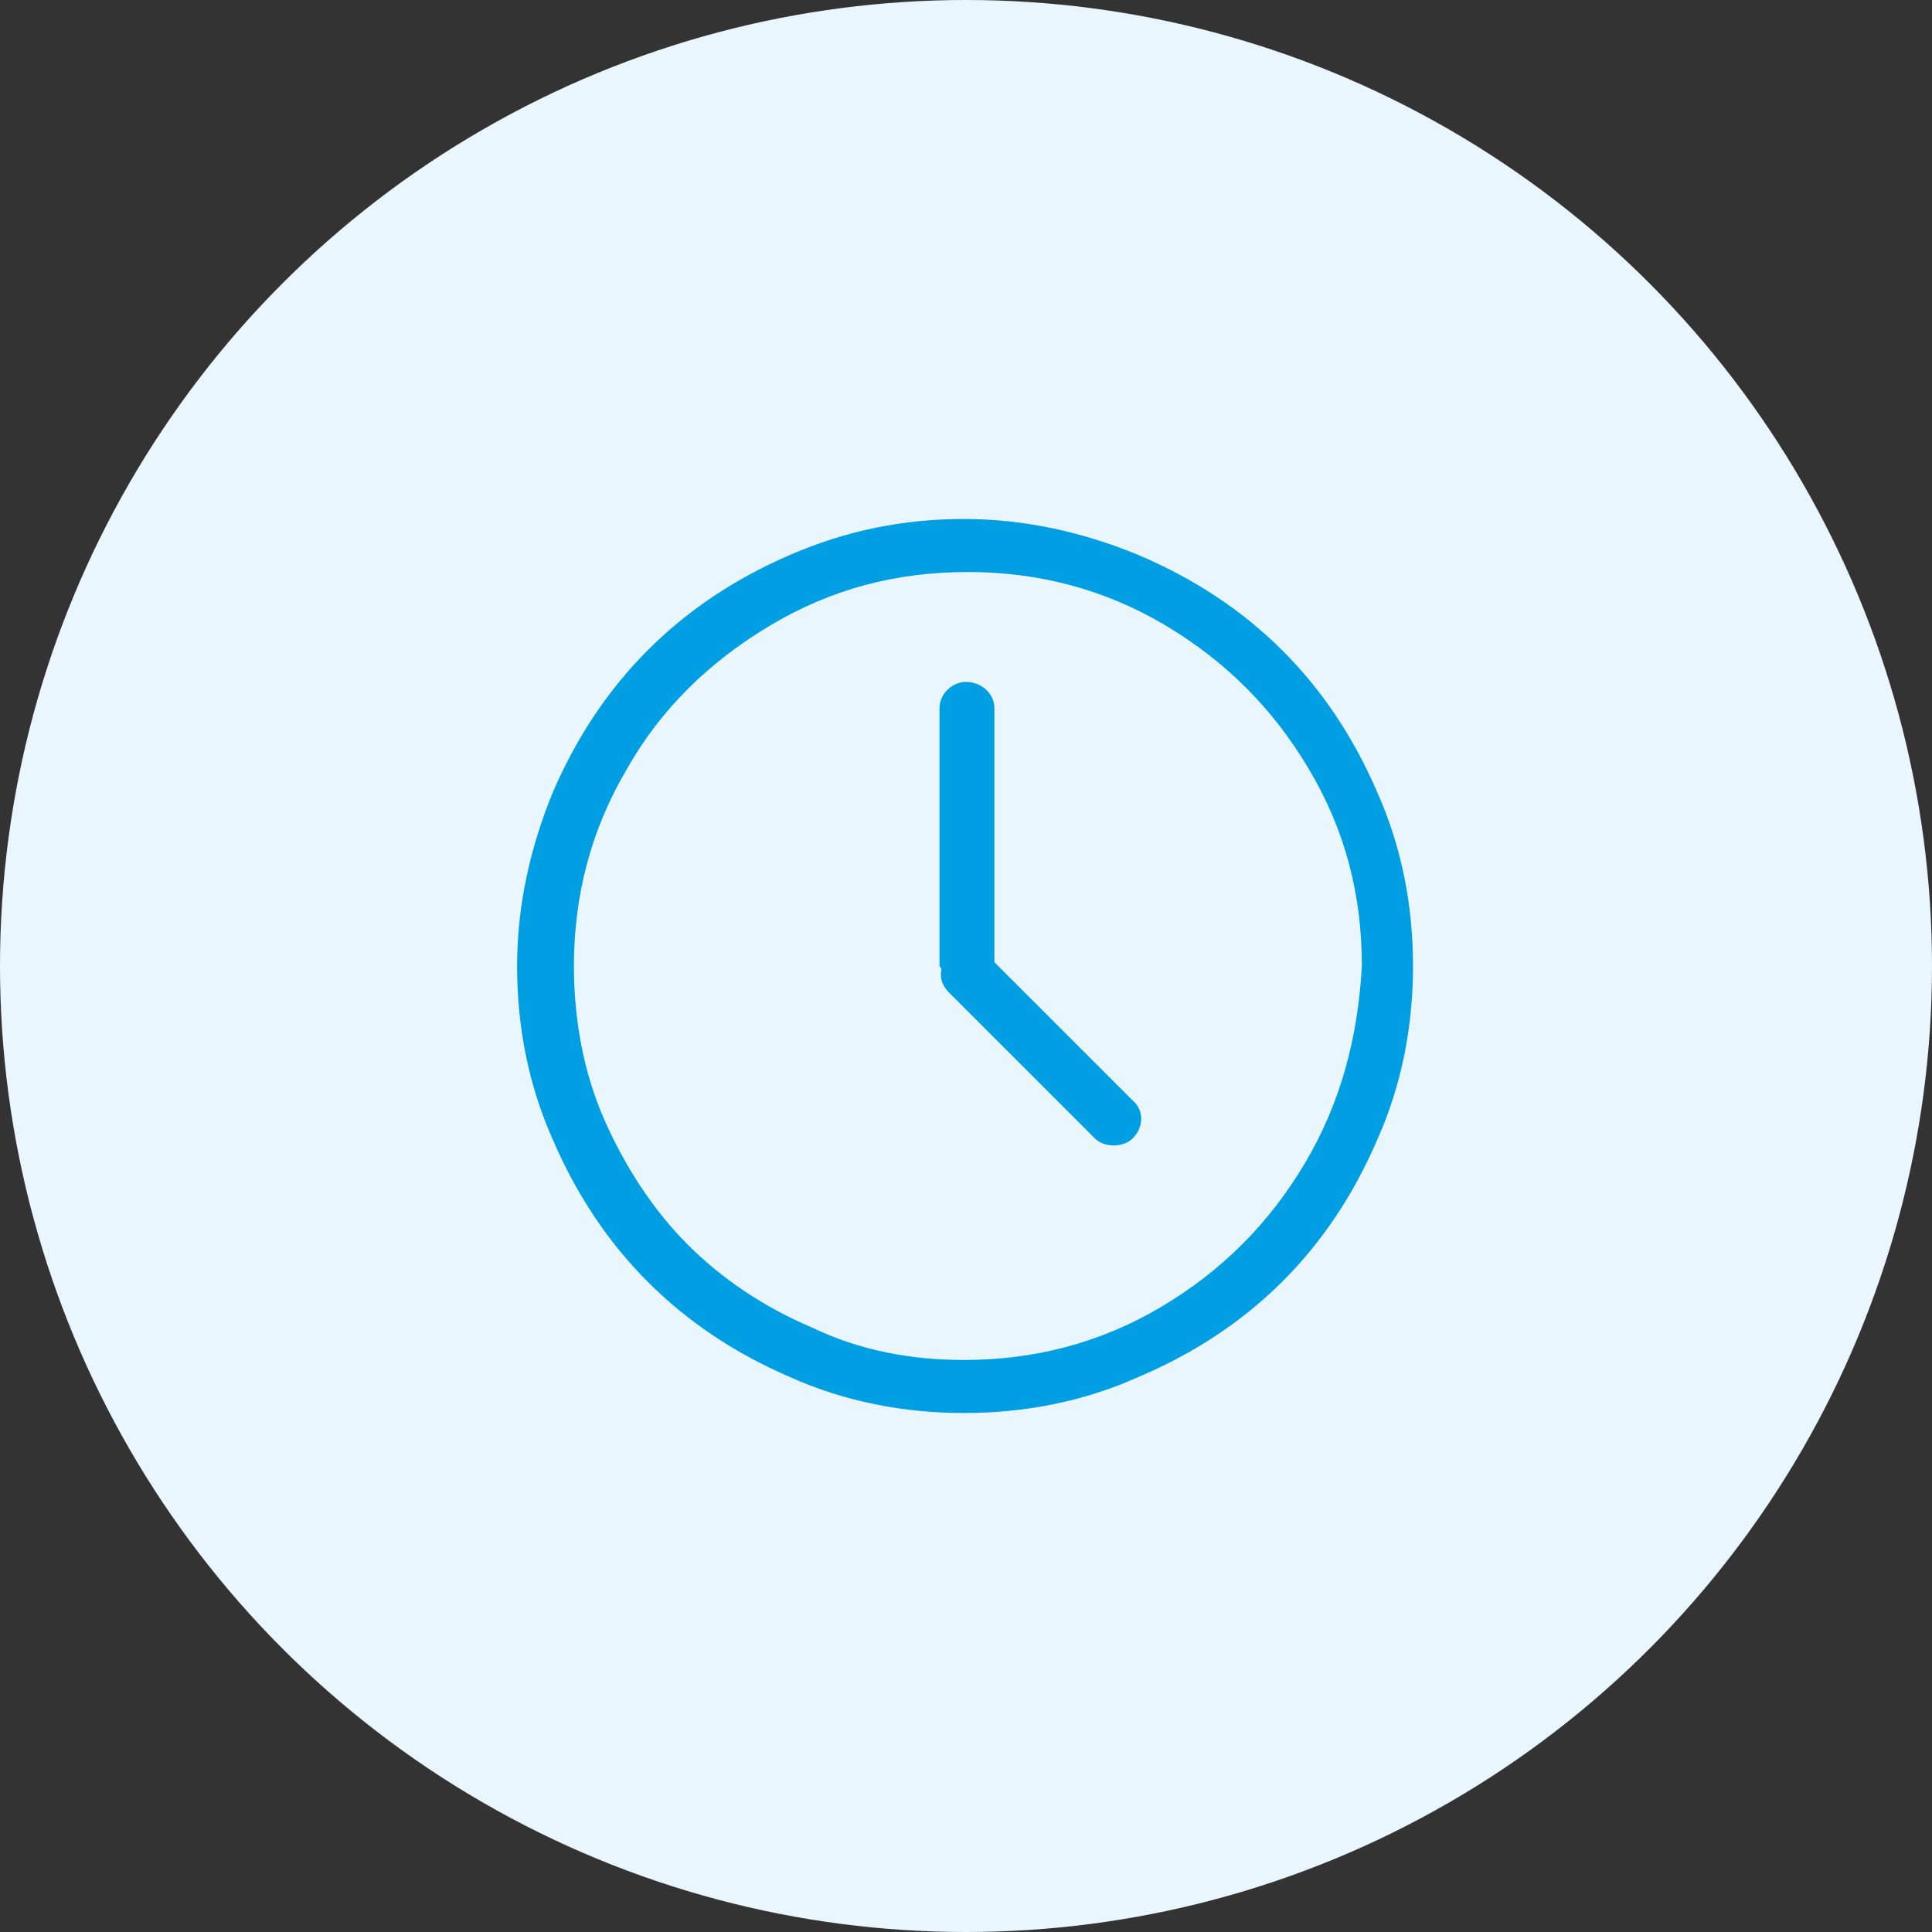 <?xml version="1.0" encoding="utf-8"?>
<!-- Generator: Adobe Illustrator 22.0.1, SVG Export Plug-In . SVG Version: 6.00 Build 0)  -->
<svg version="1.1" id="Слой_1" xmlns="http://www.w3.org/2000/svg" xmlns:xlink="http://www.w3.org/1999/xlink" x="0px" y="0px"
	 width="102px" height="102px" viewBox="0 0 102 102" style="enable-background:new 0 0 102 102;" xml:space="preserve">
<rect x="0" y="0" width="102" height="102" fill="#333333" stroke="none"/>
<style type="text/css">
	.st0{fill:#EAF6FE;}
	.st1{fill:#009FE3;}
</style>
<g>
	<circle class="st0" cx="51" cy="51" r="51"/>
	<g>
		<g>
			<path class="st1" d="M72.7,41.8c-2.5-5.8-6.7-10-12.6-12.5c-2.9-1.2-6-1.9-9.2-1.9c-3.2,0-6.2,0.6-9.2,1.9
				c-5.8,2.5-10,6.7-12.5,12.5c-1.2,2.9-1.9,6-1.9,9.2c0,3.2,0.6,6.3,1.9,9.2c2.5,5.8,6.7,10,12.5,12.5c2.9,1.3,6,1.9,9.2,1.9
				s6.3-0.6,9.2-1.9C66,70.2,70.2,66,72.7,60.2c1.3-2.9,1.9-6,1.9-9.2C74.6,47.8,74,44.7,72.7,41.8z M68.9,61.4
				c-1.9,3.2-4.4,5.7-7.6,7.6c-3.2,1.9-6.7,2.8-10.4,2.8c-2.8,0-5.5-0.5-8-1.7c-2.6-1.1-4.8-2.6-6.6-4.4c-1.8-1.8-3.3-4.1-4.4-6.6
				c-1.1-2.5-1.6-5.3-1.6-8.1c0-3.7,0.9-7.2,2.8-10.4c1.8-3.2,4.4-5.7,7.6-7.6c3.2-1.9,6.6-2.8,10.4-2.8c3.7,0,7.2,0.9,10.4,2.8
				c3.2,1.9,5.7,4.4,7.6,7.6c1.9,3.2,2.8,6.6,2.8,10.4C71.7,54.7,70.8,58.2,68.9,61.4z"/>
			<path class="st1" d="M52.5,50.8V37.4c0-0.8-0.7-1.4-1.5-1.4c-0.7,0-1.4,0.6-1.4,1.4V51c0,0,0.1,0.1,0.1,0.2
				c-0.1,0.5,0.1,0.9,0.4,1.2l7.7,7.7c0.5,0.5,1.5,0.5,2,0c0.6-0.6,0.6-1.5,0-2L52.5,50.8z"/>
		</g>
	</g>
</g>
</svg>

